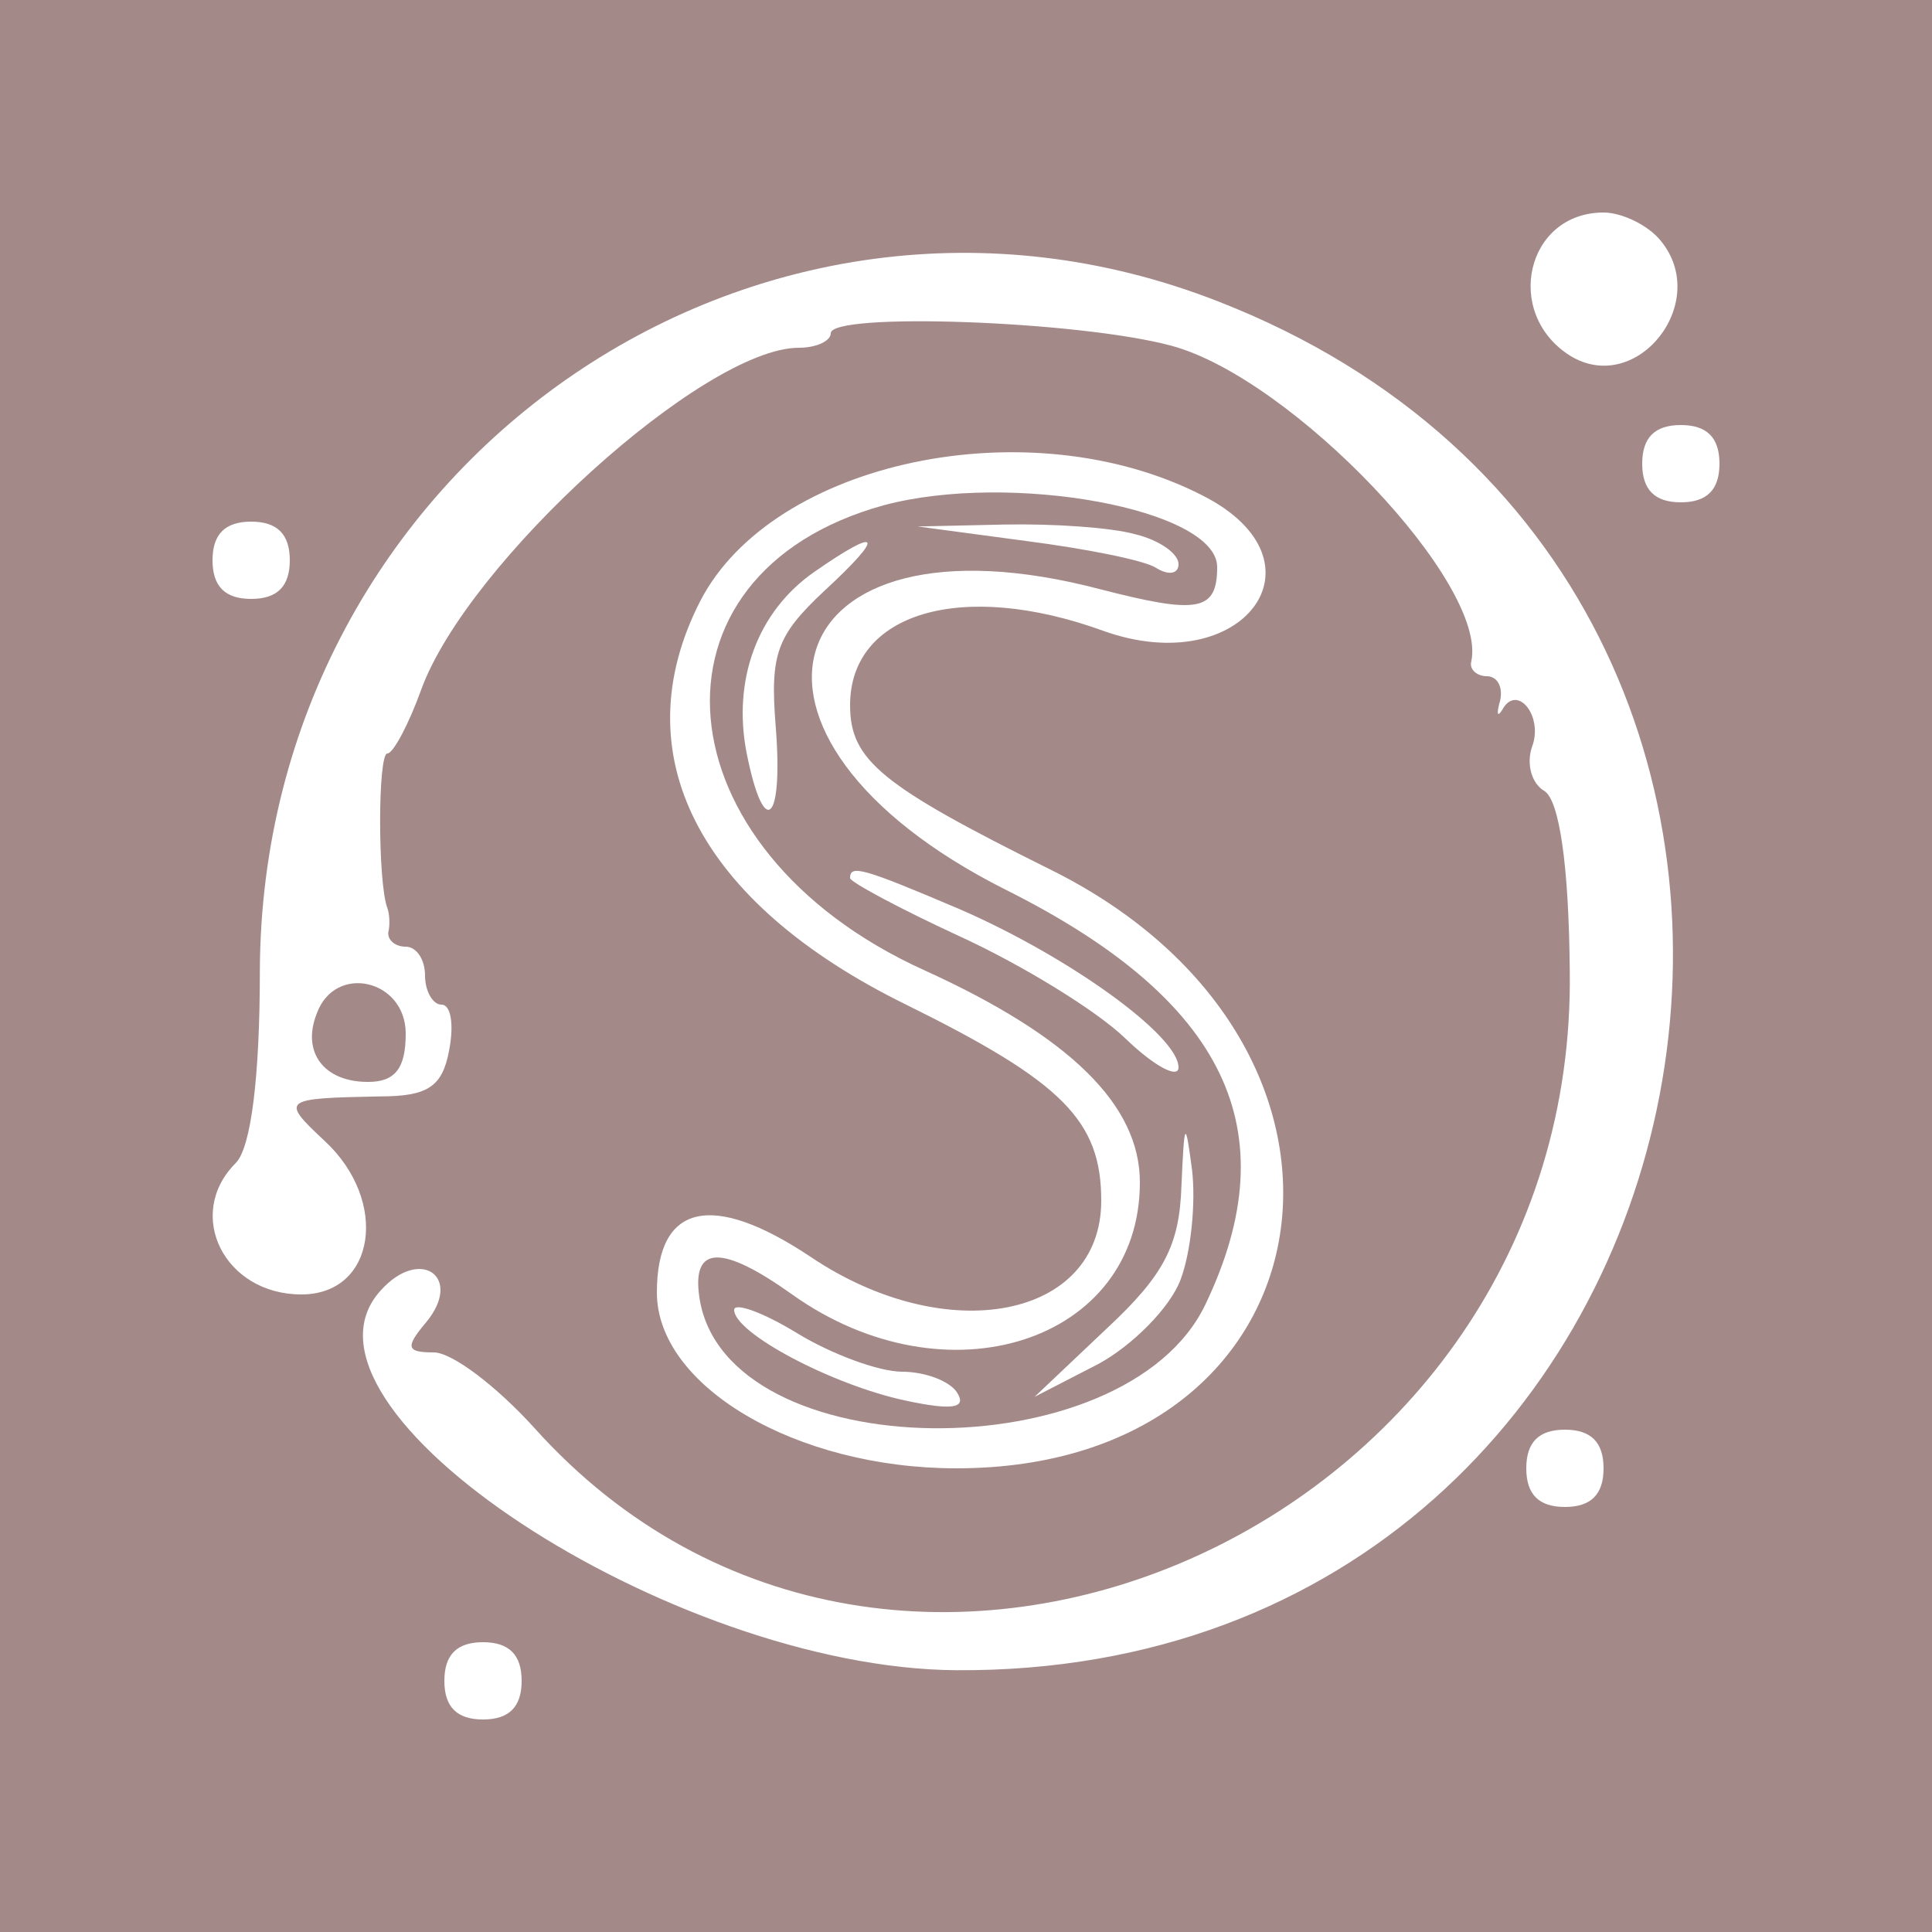 <?xml version="1.0" standalone="no"?>
<!DOCTYPE svg PUBLIC "-//W3C//DTD SVG 20010904//EN"
 "http://www.w3.org/TR/2001/REC-SVG-20010904/DTD/svg10.dtd">
<svg version="1.0" xmlns="http://www.w3.org/2000/svg"
 width="100pt" height="100pt" viewBox="0 0 100 100"
 preserveAspectRatio="xMidYMid meet">
<g transform="translate(0,100) scale(0.05,-0.05)"
fill="#a48989" stroke="none">
<path d="M0 1000 l0 -1000 1000 0 1000 0 0 1000 0 1000 -1000 0 -1000 0 0
-1000z m1719 751 c53 -64 -25 -162 -94 -119 -69 44 -45 148 35 148 19 0 46
-13 59 -29z m-458 -63 c762 -297 547 -1422 -271 -1417 -296 2 -706 272 -596
393 41 46 86 14 47 -33 -22 -26 -20 -31 8 -31 19 0 65 -35 104 -78 373 -416
1081 -104 1072 474 -1 110 -11 175 -26 185 -14 8 -19 29 -13 46 12 32 -16 66
-31 38 -5 -8 -6 -4 -2 10 3 14 -3 25 -14 25 -10 0 -18 7 -16 15 18 80 -185
293 -310 327 -96 26 -353 35 -353 13 0 -8 -15 -15 -33 -15 -98 0 -343 -222
-391 -354 -13 -36 -29 -66 -35 -66 -10 0 -10 -134 0 -160 2 -5 3 -17 1 -25 -1
-8 7 -15 18 -15 11 0 20 -13 20 -30 0 -16 8 -30 17 -30 10 0 13 -21 8 -47 -7
-38 -22 -48 -72 -48 -101 -2 -103 -3 -57 -46 67 -62 53 -159 -24 -159 -80 0
-121 83 -68 136 16 16 25 90 25 199 2 522 514 880 992 693z m519 -168 c0 -27
-13 -40 -40 -40 -27 0 -40 13 -40 40 0 27 13 40 40 40 27 0 40 -13 40 -40z
m-535 -33 c134 -68 42 -192 -103 -140 -146 53 -262 19 -262 -77 0 -57 32 -83
207 -170 368 -182 299 -620 -97 -620 -166 0 -310 85 -310 182 0 92 57 105 159
37 141 -95 301 -64 301 58 0 83 -40 123 -202 203 -216 106 -294 260 -213 418
75 145 341 201 520 109z m-945 -67 c0 -27 -13 -40 -40 -40 -27 0 -40 13 -40
40 0 27 13 40 40 40 27 0 40 -13 40 -40z m1360 -940 c0 -27 -13 -40 -40 -40
-27 0 -40 13 -40 40 0 27 13 40 40 40 27 0 40 -13 40 -40z m-1120 -220 c0 -27
-13 -40 -40 -40 -27 0 -40 13 -40 40 0 27 13 40 40 40 27 0 40 -13 40 -40z"/>
<path d="M328 951 c-16 -40 7 -71 53 -71 28 0 39 14 39 50 0 56 -73 73 -92 21z"/>
<path d="M915 1477 c-258 -71 -234 -356 41 -481 152 -69 224 -140 224 -220 0
-165 -200 -230 -360 -116 -73 52 -104 51 -96 -3 26 -177 441 -182 524 -7 86
180 21 315 -207 429 -316 159 -240 400 98 311 101 -26 121 -23 121 23 0 60
-214 99 -345 64z m260 -30 c25 -6 45 -20 45 -31 0 -10 -10 -12 -23 -4 -12 8
-73 20 -135 28 l-112 15 90 2 c50 1 110 -3 135 -10z m-322 -59 c-49 -46 -56
-65 -50 -140 8 -100 -12 -118 -30 -28 -15 76 11 147 70 188 69 48 74 39 10
-20z m140 -329 c113 -49 227 -131 227 -164 0 -12 -25 1 -55 30 -30 29 -107 76
-170 105 -63 29 -115 57 -115 61 0 14 12 11 113 -32z m229 -384 c-11 -29 -50
-68 -85 -87 l-66 -34 75 71 c59 55 75 86 77 147 3 68 4 70 11 17 4 -34 -1 -85
-12 -114z m-288 -95 c24 0 50 -10 57 -22 10 -16 -6 -18 -53 -8 -76 16 -178 70
-178 94 0 8 29 -2 65 -24 36 -22 85 -40 109 -40z"/>
</g>
</svg>
